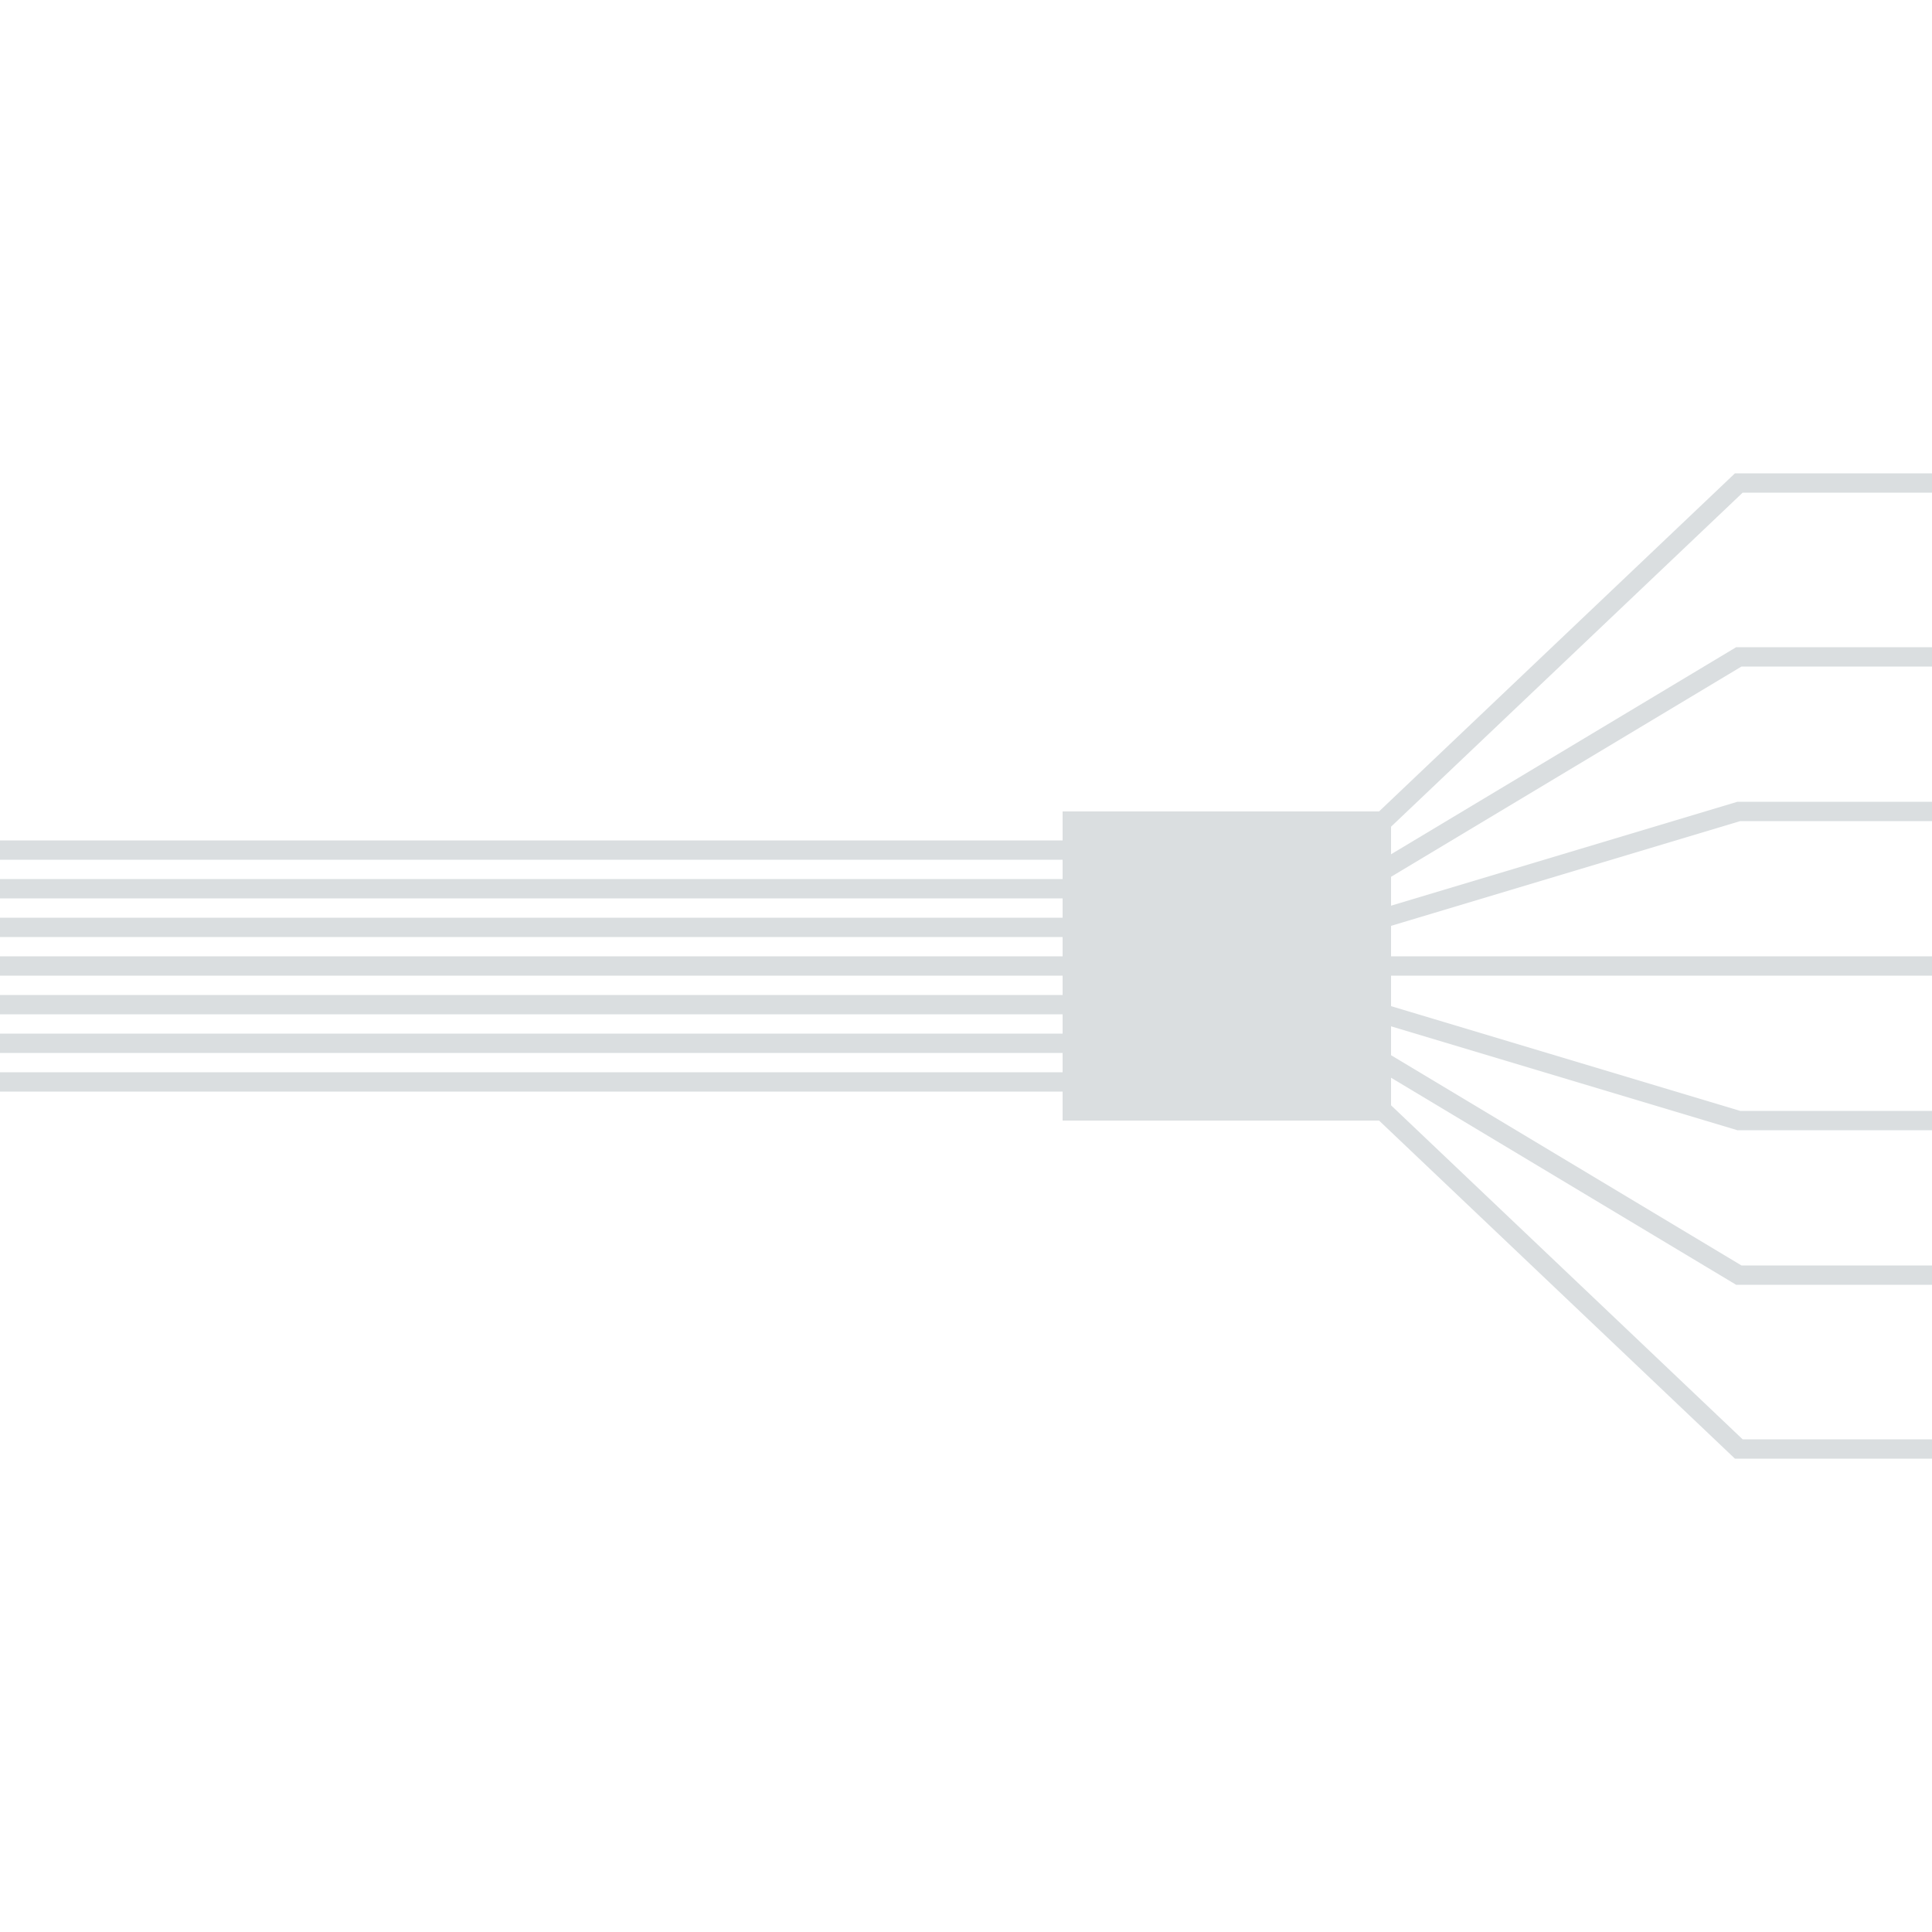 <svg class="sys-info-graph" preserveAspectRatio="xMidYMid slice" version="1.1"
     xmlns="http://www.w3.org/2000/svg"
     viewBox="0 0 100 100" opacity="0.2">

    <style>
        .line {
        fill:none;
        stroke:#455A64;
        }

        .router{
        fill:#455A64;
        stroke:none;
        }
    </style>

    <g>
        <path d="M0, 44 L70,44 L90,25 L100,25" class="line">
            <animate attributeName="stroke"
                     id="anim1"
                     class="blink"
                     begin="0s; anim7.end+1s"
                     attributeType="XML"
                     from="white"
                     to="#455A64"
                     dur="1000ms"
                     repeatCount="1"/>
        </path>
        <path d="M0, 46 L70,46 L90,34 L100,34" class="line">
            <animate attributeName="stroke"
                     id="anim2"
                     class="blink"
                     attributeType="XML"
                     from="white"
                     to="#455A64"
                     dur="1000ms"
                     begin="anim6.end"
                     repeatCount="1"/>
        </path>
        <path d="M0, 48 L70,48 L90,42 L100,42" class="line">
            <animate attributeName="stroke"
                     id="anim3"
                     class="blink"
                     attributeType="XML"
                     from="white"
                     to="#455A64"
                     dur="1000ms"
                     begin="anim2.end+5s"
                     repeatCount="1"/>
        </path>
        <path d="M0, 50 L70,50 L90,50 L100,50" class="line">
            <animate attributeName="stroke"
                     id="anim4"
                     class="blink"
                     attributeType="XML"
                     from="white"
                     to="#455A64"
                     dur="1000ms"
                     begin="anim1.end+2s"
                     repeatCount="1"/>
        </path>
        <path d="M0, 52 L70,52 L90,58 L100,58" class="line">
            <animate attributeName="stroke"
                     id="anim5"
                     class="blink"
                     attributeType="XML"
                     from="white"
                     to="#455A64"
                     dur="1000ms"
                     begin="anim3.end+2s"
                     repeatCount="1"/>
        </path>
        <path d="M0, 54 L70,54 L90,66 L100,66" class="line">
            <animate attributeName="stroke"
                     id="anim6"
                     class="blink"
                     attributeType="XML"
                     from="white"
                     to="#455A64"
                     dur="1000ms"
                     begin="anim4.end+5s"
                     repeatCount="1"/>
        </path>
        <path d="M0, 56 L70,56 L90,75 L100,75" class="line">
            <animate attributeName="stroke"
                     id="anim7"
                     class="blink"
                     attributeType="XML"
                     from="white"
                     to="#455A64"
                     dur="1000ms"
                     begin="anim5.end"
                     repeatCount="1"/>
        </path>
    </g>
    <g>
        <rect class="router" x="55" y="42" width="17" height="16"></rect>
    </g>
</svg>
